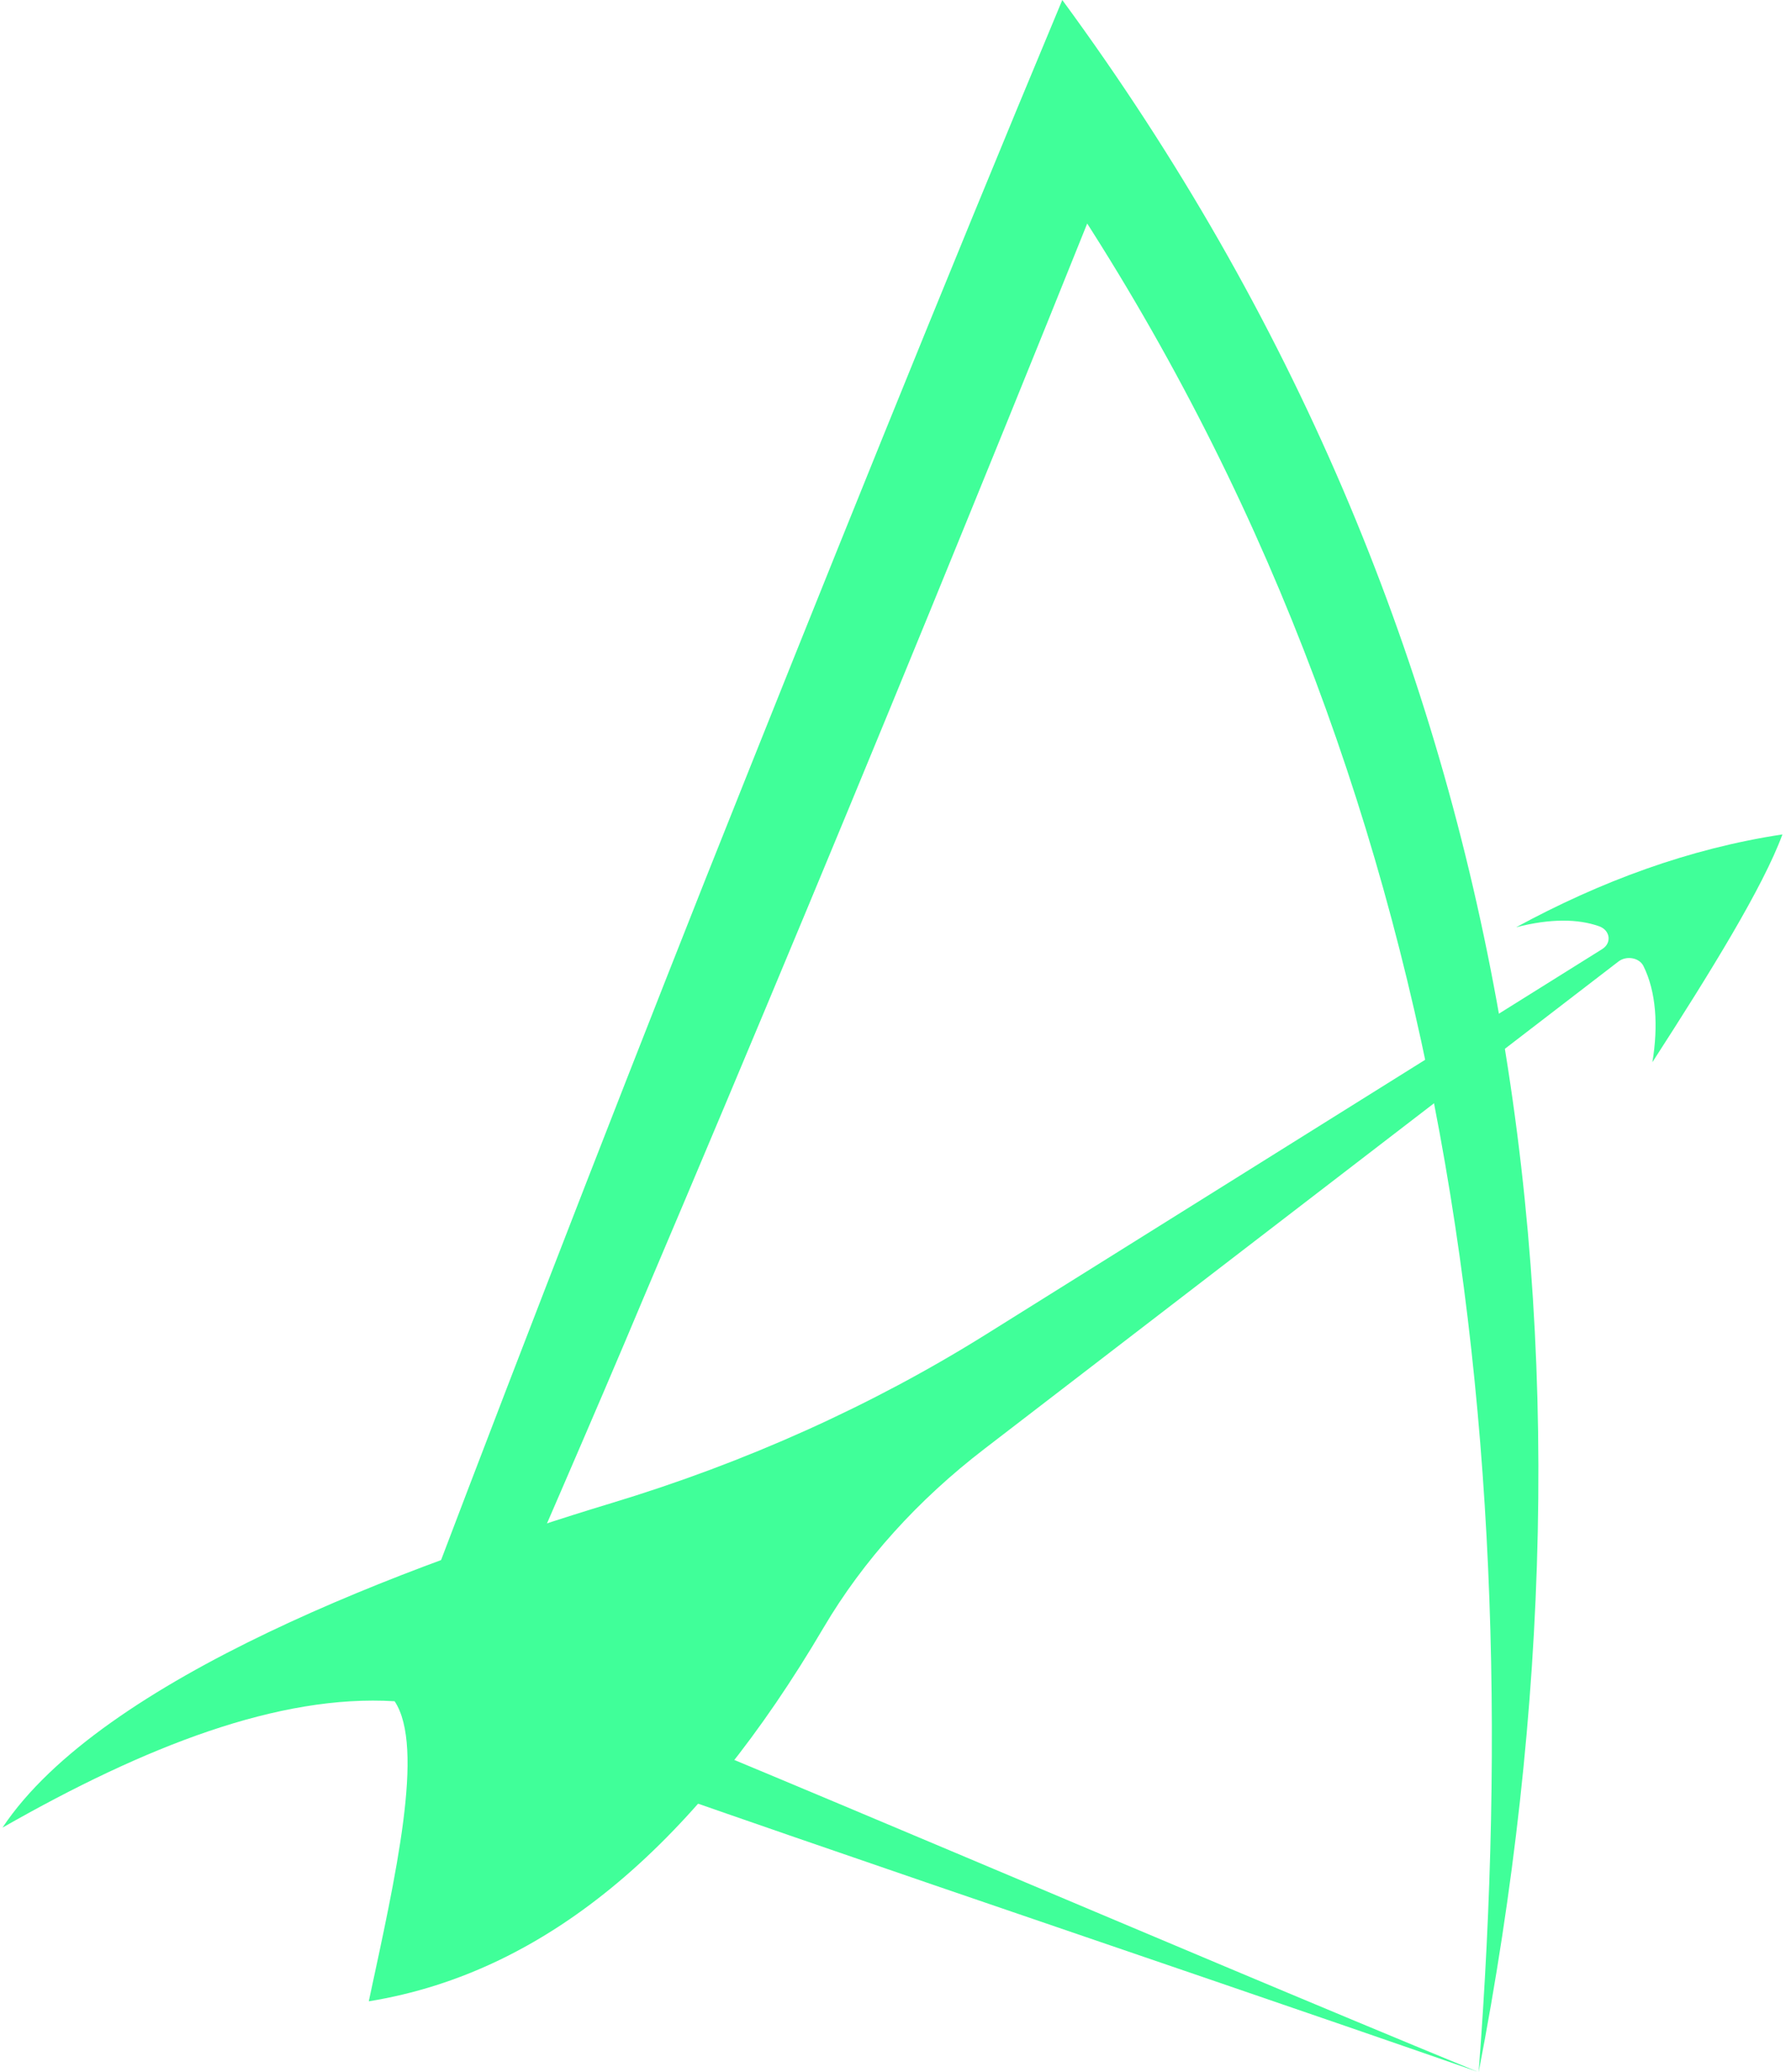 <svg width="204" height="236" viewBox="0 0 204 236" fill="none" xmlns="http://www.w3.org/2000/svg">
<g clip-path="url(#clip0_472_1876)">
<path d="M168.422 236C174.283 159.291 164.224 82.414 116.983 15.245L128.307 14.296C122.362 29.177 116.362 44.039 110.301 58.887C98.54 87.792 85.497 119.129 73.314 147.787C67.863 160.806 59.795 179.265 54.261 192.078L51.848 187.378C90.177 202.839 130.165 220.259 168.416 236.005L168.422 236ZM168.422 236C128.324 222.027 84.172 207.431 44.445 192.976C55.985 162.359 68.329 130.489 80.39 100.04C93.421 67.314 107.434 32.478 120.998 0C173.806 71.925 184.348 153.656 168.422 236Z" fill="#40FF99"/>
<path d="M0.299 208.146C16.541 198.877 31.768 192.947 44.949 193.761C48.421 198.989 45.066 213.669 42.005 227.937C62.755 224.574 79.691 209.362 93.803 185.385C98.334 177.692 104.589 170.809 112.12 165.024L184.347 109.509C185.257 108.812 186.721 109.069 187.192 110.023C188.639 112.937 188.9 116.823 188.212 120.98C194.889 110.636 200.817 101.026 203.024 95.035C192.382 96.649 182.329 100.376 172.691 105.609C176.623 104.594 179.745 104.65 182.135 105.492C183.41 105.941 183.61 107.395 182.501 108.092L112.341 151.958C99.31 160.104 84.92 166.572 69.654 171.192C46.668 178.151 11.611 191.128 0.293 208.141L0.299 208.146Z" fill="#40FF99"/>
</g>
<defs>
<clipPath id="clip0_472_1876">
<rect width="202.725" height="236" fill="white" transform="translate(0.299)"/>
</clipPath>
</defs>
</svg>
